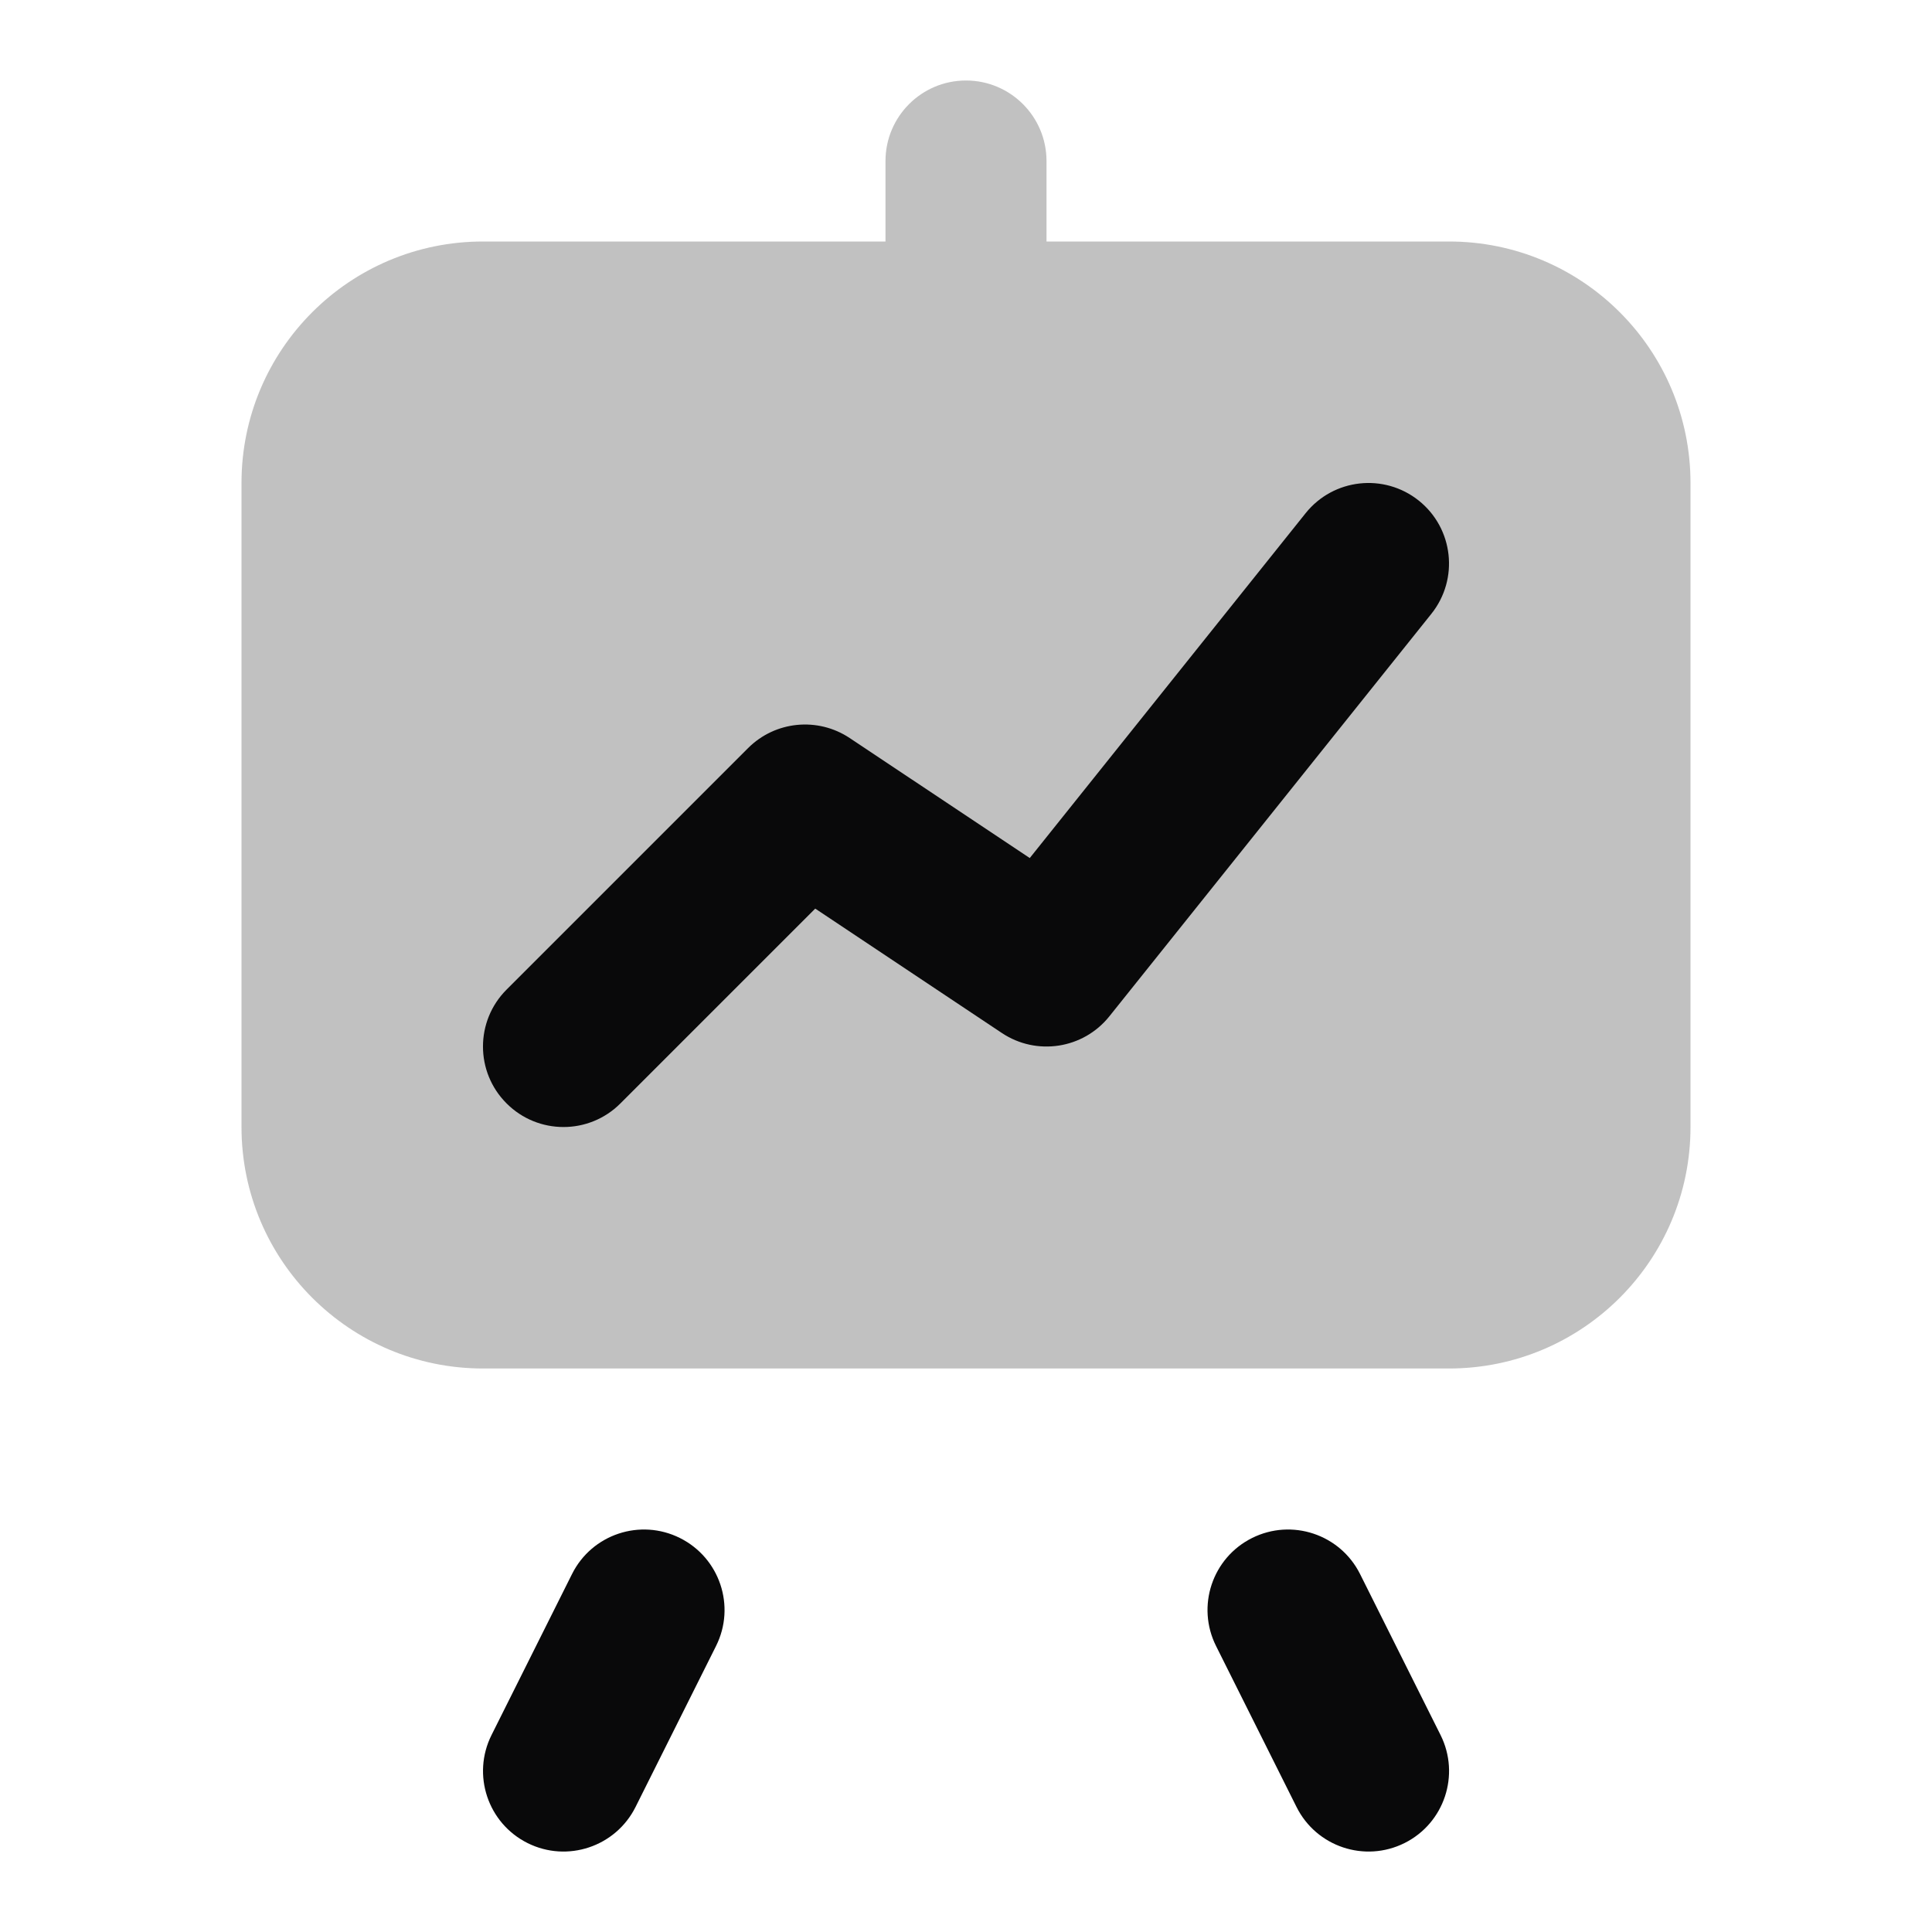 <svg width="24" height="24" viewBox="0 0 24 24" fill="none" xmlns="http://www.w3.org/2000/svg">
<path d="M8.895 20.447C9.142 19.953 8.941 19.353 8.447 19.106C7.953 18.859 7.353 19.059 7.106 19.553L6.106 21.553C5.859 22.047 6.059 22.648 6.553 22.895C7.047 23.142 7.648 22.941 7.895 22.447L8.895 20.447Z" fill="#09090A"/>
<path d="M15.106 20.447C14.859 19.953 15.059 19.353 15.553 19.106C16.047 18.859 16.648 19.059 16.895 19.553L17.895 21.553C18.142 22.047 17.942 22.648 17.448 22.895C16.953 23.142 16.353 22.941 16.106 22.447L15.106 20.447Z" fill="#09090A"/>
<path opacity="0.25" fill-rule="evenodd" clip-rule="evenodd" d="M11 2C11 1.448 11.448 1 12 1C12.552 1 13 1.448 13 2L13 3L18 3C19.657 3 21 4.343 21 6L21 14C21 15.657 19.657 17 18 17L6 17C4.343 17 3 15.657 3 14L3 6C3 4.343 4.343 3 6 3L11 3L11 2Z" fill="#09090A"/>
<path fill-rule="evenodd" clip-rule="evenodd" d="M17.625 6.219C18.056 6.564 18.126 7.193 17.781 7.625L13.781 12.625C13.457 13.03 12.877 13.12 12.445 12.832L10.127 11.287L7.707 13.707C7.317 14.098 6.683 14.098 6.293 13.707C5.902 13.317 5.902 12.684 6.293 12.293L9.293 9.293C9.63 8.956 10.158 8.904 10.555 9.168L12.792 10.659L16.219 6.375C16.564 5.944 17.193 5.874 17.625 6.219Z" fill="#09090A"/>
</svg>
